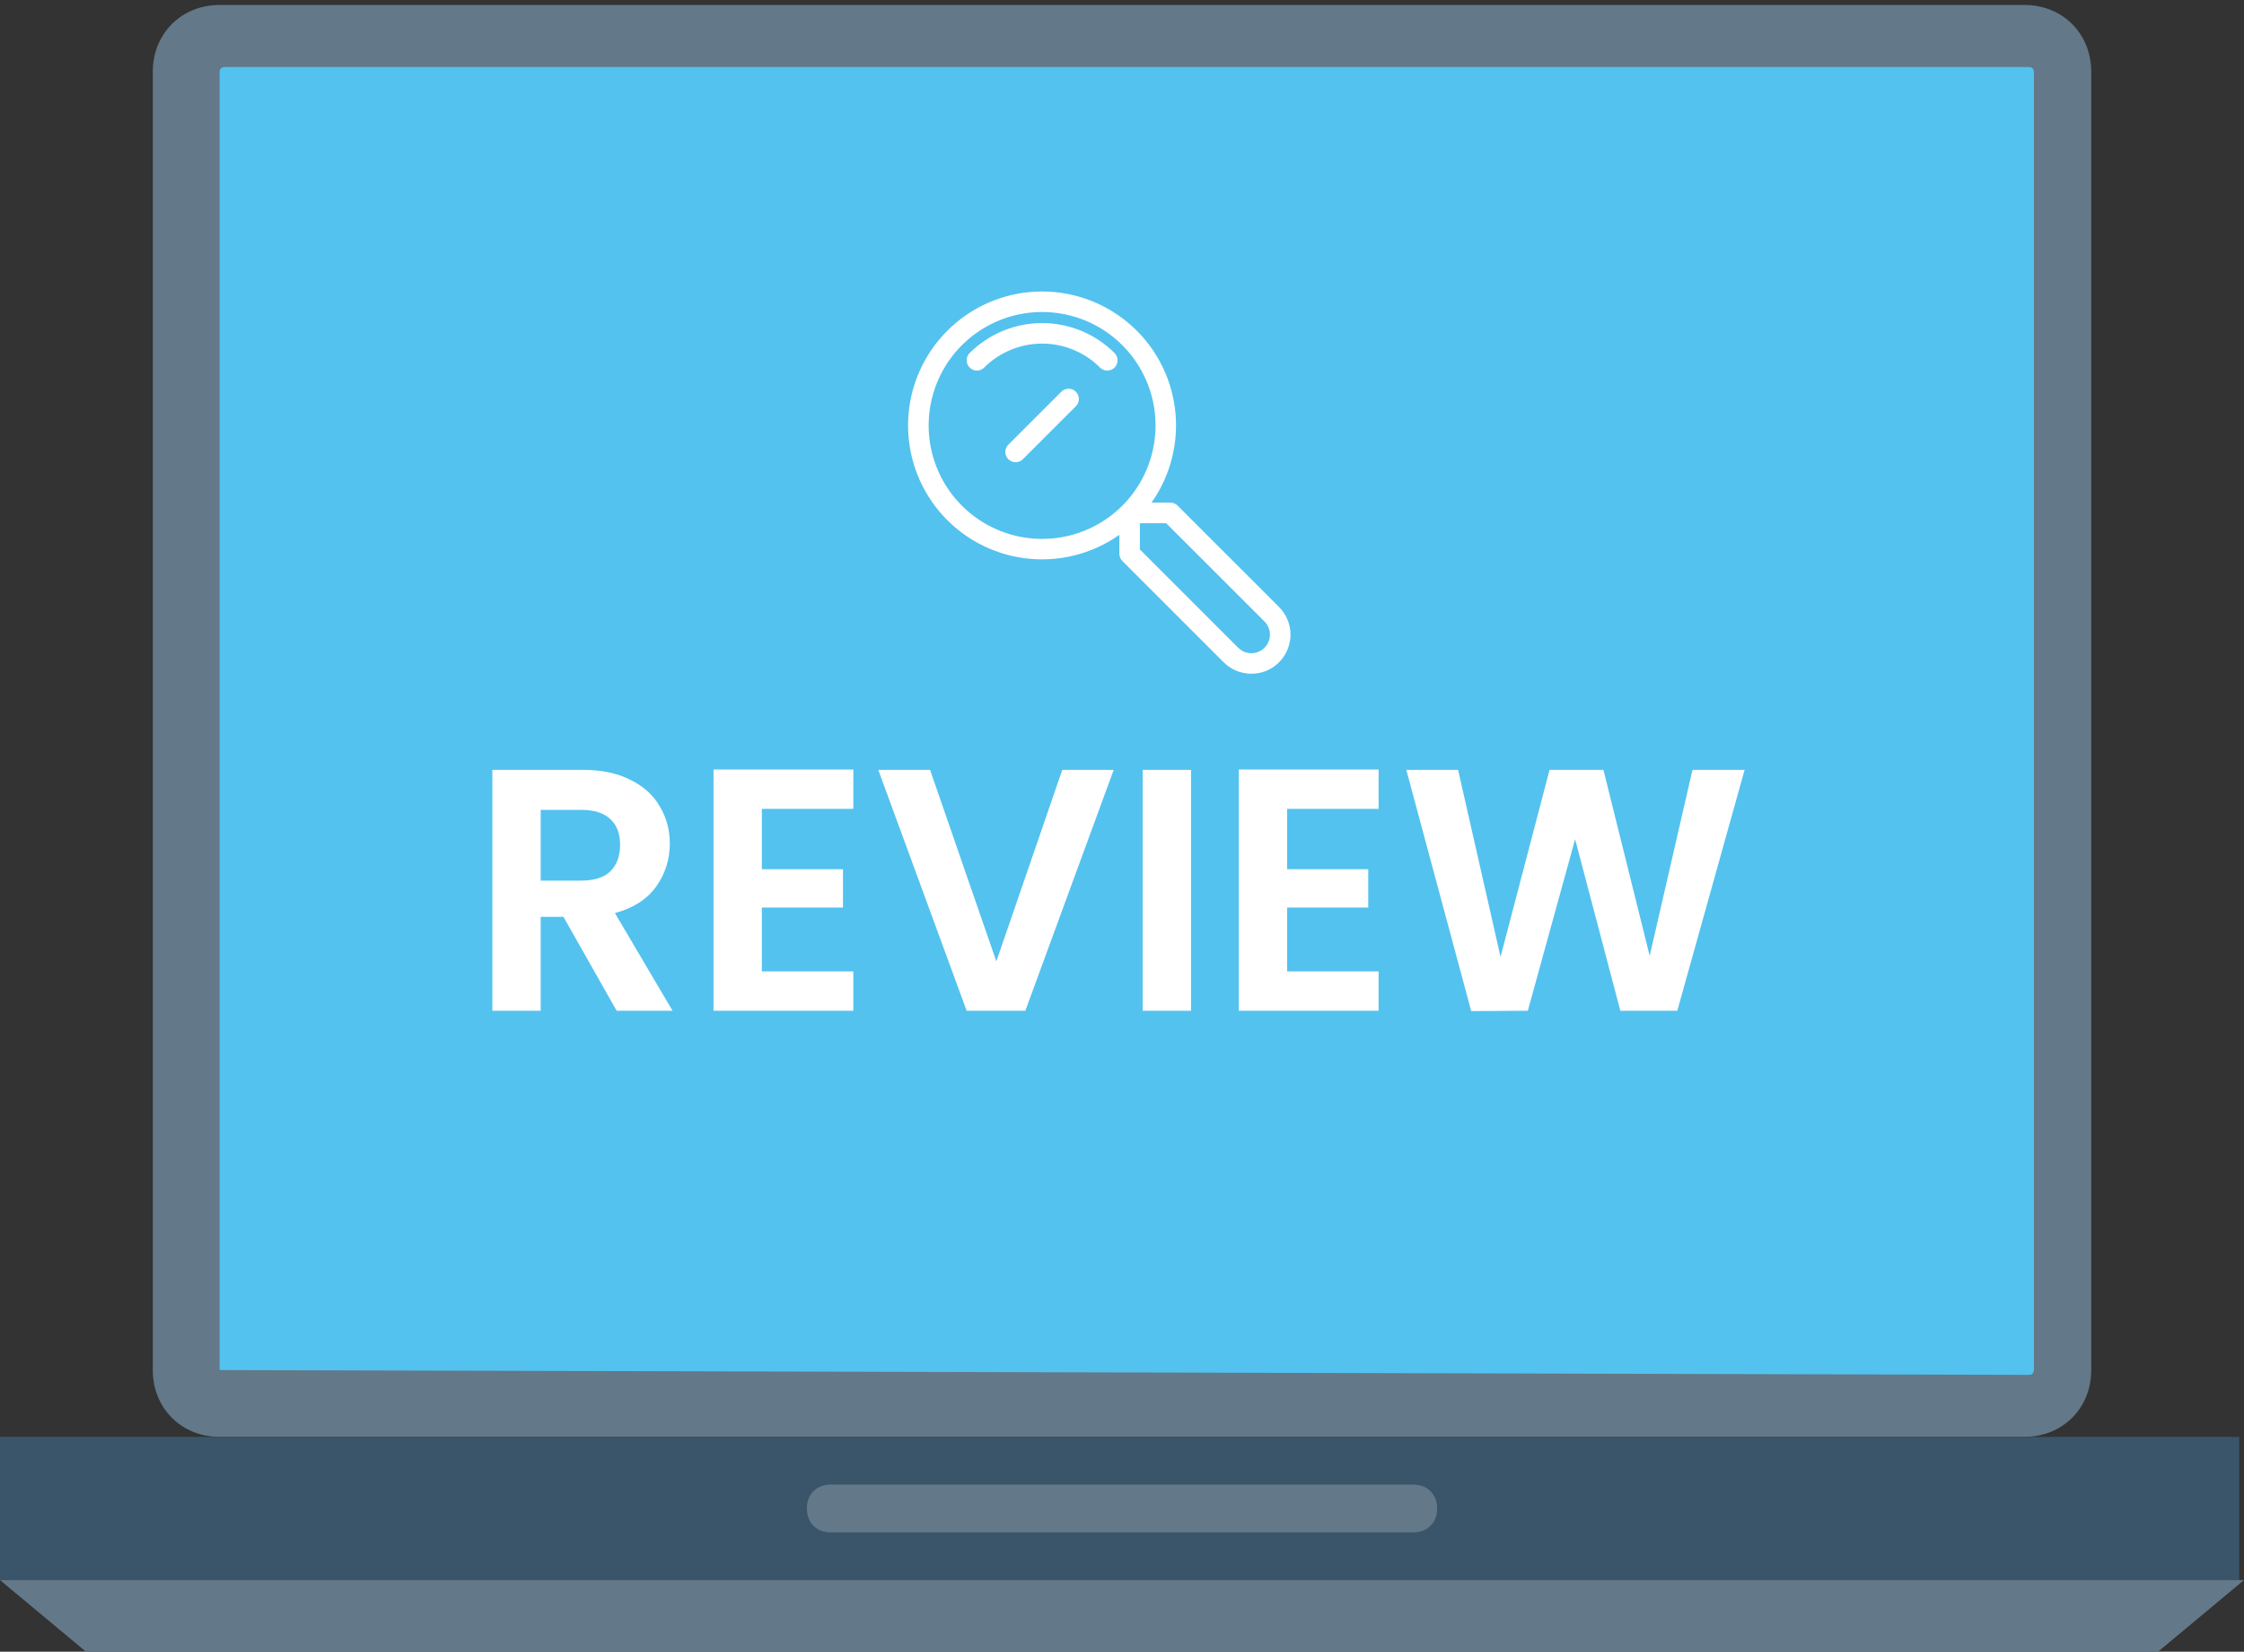 <svg width="91" height="67" viewBox="0 0 91 67" fill="none" xmlns="http://www.w3.org/2000/svg">
<rect x="0" y="0" width="91" height="67" fill="#333333" stroke="none"/>
<path d="M82.094 0.201H8.907C7.358 0.201 6.196 1.363 6.196 2.912V55.576C6.196 57.125 7.358 58.286 8.907 58.286H82.094C83.643 58.286 84.805 57.125 84.805 55.576V2.912C84.805 1.363 83.643 0.201 82.094 0.201Z" fill="#637888"/>
<path d="M8.906 55.576V2.912C8.906 2.912 8.906 2.719 9.1 2.719H82.287C82.287 2.719 82.481 2.719 82.481 2.912V55.576C82.481 55.576 82.481 55.77 82.287 55.77L8.906 55.576Z" fill="#53C2EF"/>
<path d="M0 58.287H90.806V64.096H0V58.287Z" fill="#3A5569"/>
<path d="M87.515 66.999H3.485L0 64.095H91L87.515 66.999ZM57.311 60.223H33.689C33.108 60.223 32.721 60.61 32.721 61.191C32.721 61.772 33.108 62.159 33.689 62.159H57.311C57.892 62.159 58.279 61.772 58.279 61.191C58.279 60.61 57.892 60.223 57.311 60.223Z" fill="#637888"/>
<g clip-path="url(#clip0_102_169)">
<path d="M38.417 13.415C37.454 14.377 36.888 15.665 36.829 17.025C36.771 18.385 37.225 19.717 38.102 20.758C38.98 21.799 40.215 22.473 41.566 22.646C42.916 22.819 44.282 22.48 45.393 21.694L45.393 22.461C45.393 22.572 45.437 22.678 45.515 22.756L49.624 26.866C49.772 27.013 49.947 27.13 50.139 27.21C50.332 27.289 50.538 27.33 50.746 27.33C50.955 27.33 51.161 27.289 51.353 27.21C51.546 27.13 51.721 27.013 51.868 26.866C52.016 26.718 52.133 26.543 52.212 26.351C52.292 26.158 52.333 25.952 52.333 25.744C52.333 25.535 52.292 25.329 52.212 25.137C52.133 24.944 52.016 24.769 51.868 24.622L47.758 20.512C47.68 20.434 47.574 20.39 47.464 20.39L46.696 20.39C47.481 19.279 47.82 17.913 47.647 16.563C47.473 15.214 46.8 13.978 45.759 13.102C44.718 12.225 43.387 11.771 42.027 11.829C40.668 11.886 39.38 12.453 38.417 13.415ZM51.279 25.211C51.349 25.281 51.404 25.364 51.442 25.455C51.48 25.547 51.499 25.645 51.499 25.743C51.499 25.842 51.48 25.94 51.442 26.032C51.404 26.123 51.349 26.206 51.279 26.276C51.209 26.346 51.126 26.401 51.034 26.439C50.943 26.477 50.845 26.497 50.746 26.497C50.647 26.497 50.549 26.477 50.458 26.439C50.366 26.401 50.283 26.346 50.213 26.276L46.226 22.289L46.226 21.224L47.291 21.223L51.279 25.211ZM45.515 20.512C44.871 21.156 44.051 21.594 43.159 21.772C42.266 21.949 41.34 21.858 40.5 21.51C39.659 21.162 38.94 20.572 38.434 19.815C37.929 19.058 37.659 18.168 37.659 17.258C37.659 16.348 37.929 15.458 38.434 14.701C38.94 13.944 39.659 13.355 40.5 13.006C41.34 12.658 42.266 12.567 43.159 12.745C44.051 12.922 44.871 13.36 45.515 14.004C46.377 14.868 46.861 16.038 46.861 17.258C46.861 18.478 46.377 19.648 45.515 20.512Z" fill="white"/>
<path d="M39.322 14.32C39.244 14.399 39.2 14.504 39.2 14.615C39.2 14.726 39.244 14.831 39.322 14.91C39.4 14.988 39.506 15.032 39.617 15.032C39.727 15.032 39.833 14.988 39.911 14.91C40.535 14.287 41.38 13.938 42.26 13.938C43.141 13.938 43.986 14.287 44.609 14.91C44.687 14.988 44.793 15.032 44.904 15.032C45.014 15.032 45.12 14.988 45.198 14.91C45.276 14.831 45.32 14.726 45.32 14.615C45.32 14.504 45.276 14.399 45.198 14.32C44.419 13.542 43.362 13.105 42.26 13.105C41.159 13.105 40.102 13.542 39.322 14.32ZM43.04 15.889L40.891 18.038C40.813 18.116 40.769 18.222 40.769 18.333C40.769 18.443 40.813 18.549 40.891 18.628C40.969 18.706 41.075 18.75 41.186 18.75C41.296 18.75 41.402 18.706 41.48 18.628L43.629 16.479C43.707 16.401 43.751 16.295 43.751 16.184C43.751 16.074 43.707 15.968 43.629 15.889C43.551 15.811 43.445 15.768 43.334 15.768C43.224 15.768 43.118 15.811 43.04 15.889Z" fill="white"/>
</g>
<path d="M25.006 41L22.85 37.192H21.926V41H19.966V31.228H23.634C24.39 31.228 25.034 31.363 25.566 31.634C26.098 31.895 26.495 32.255 26.756 32.712C27.027 33.16 27.162 33.664 27.162 34.224C27.162 34.868 26.975 35.451 26.602 35.974C26.229 36.487 25.673 36.842 24.936 37.038L27.274 41H25.006ZM21.926 35.722H23.564C24.096 35.722 24.493 35.596 24.754 35.344C25.015 35.083 25.146 34.723 25.146 34.266C25.146 33.818 25.015 33.473 24.754 33.23C24.493 32.978 24.096 32.852 23.564 32.852H21.926V35.722ZM30.895 32.81V35.26H34.185V36.814H30.895V39.404H34.605V41H28.935V31.214H34.605V32.81H30.895ZM45.164 31.228L41.58 41H39.2L35.616 31.228H37.716L40.404 38.998L43.078 31.228H45.164ZM48.299 31.228V41H46.339V31.228H48.299ZM52.196 32.81V35.26H55.486V36.814H52.196V39.404H55.906V41H50.236V31.214H55.906V32.81H52.196ZM70.749 31.228L68.019 41H65.709L63.875 34.042L61.957 41L59.661 41.014L57.029 31.228H59.129L60.851 38.816L62.839 31.228H65.023L66.899 38.774L68.635 31.228H70.749Z" fill="white"/>
<defs>
<clipPath id="clip0_102_169">
<rect width="20" height="20" fill="white" transform="translate(31 20.141) rotate(-45)"/>
</clipPath>
</defs>
</svg>
